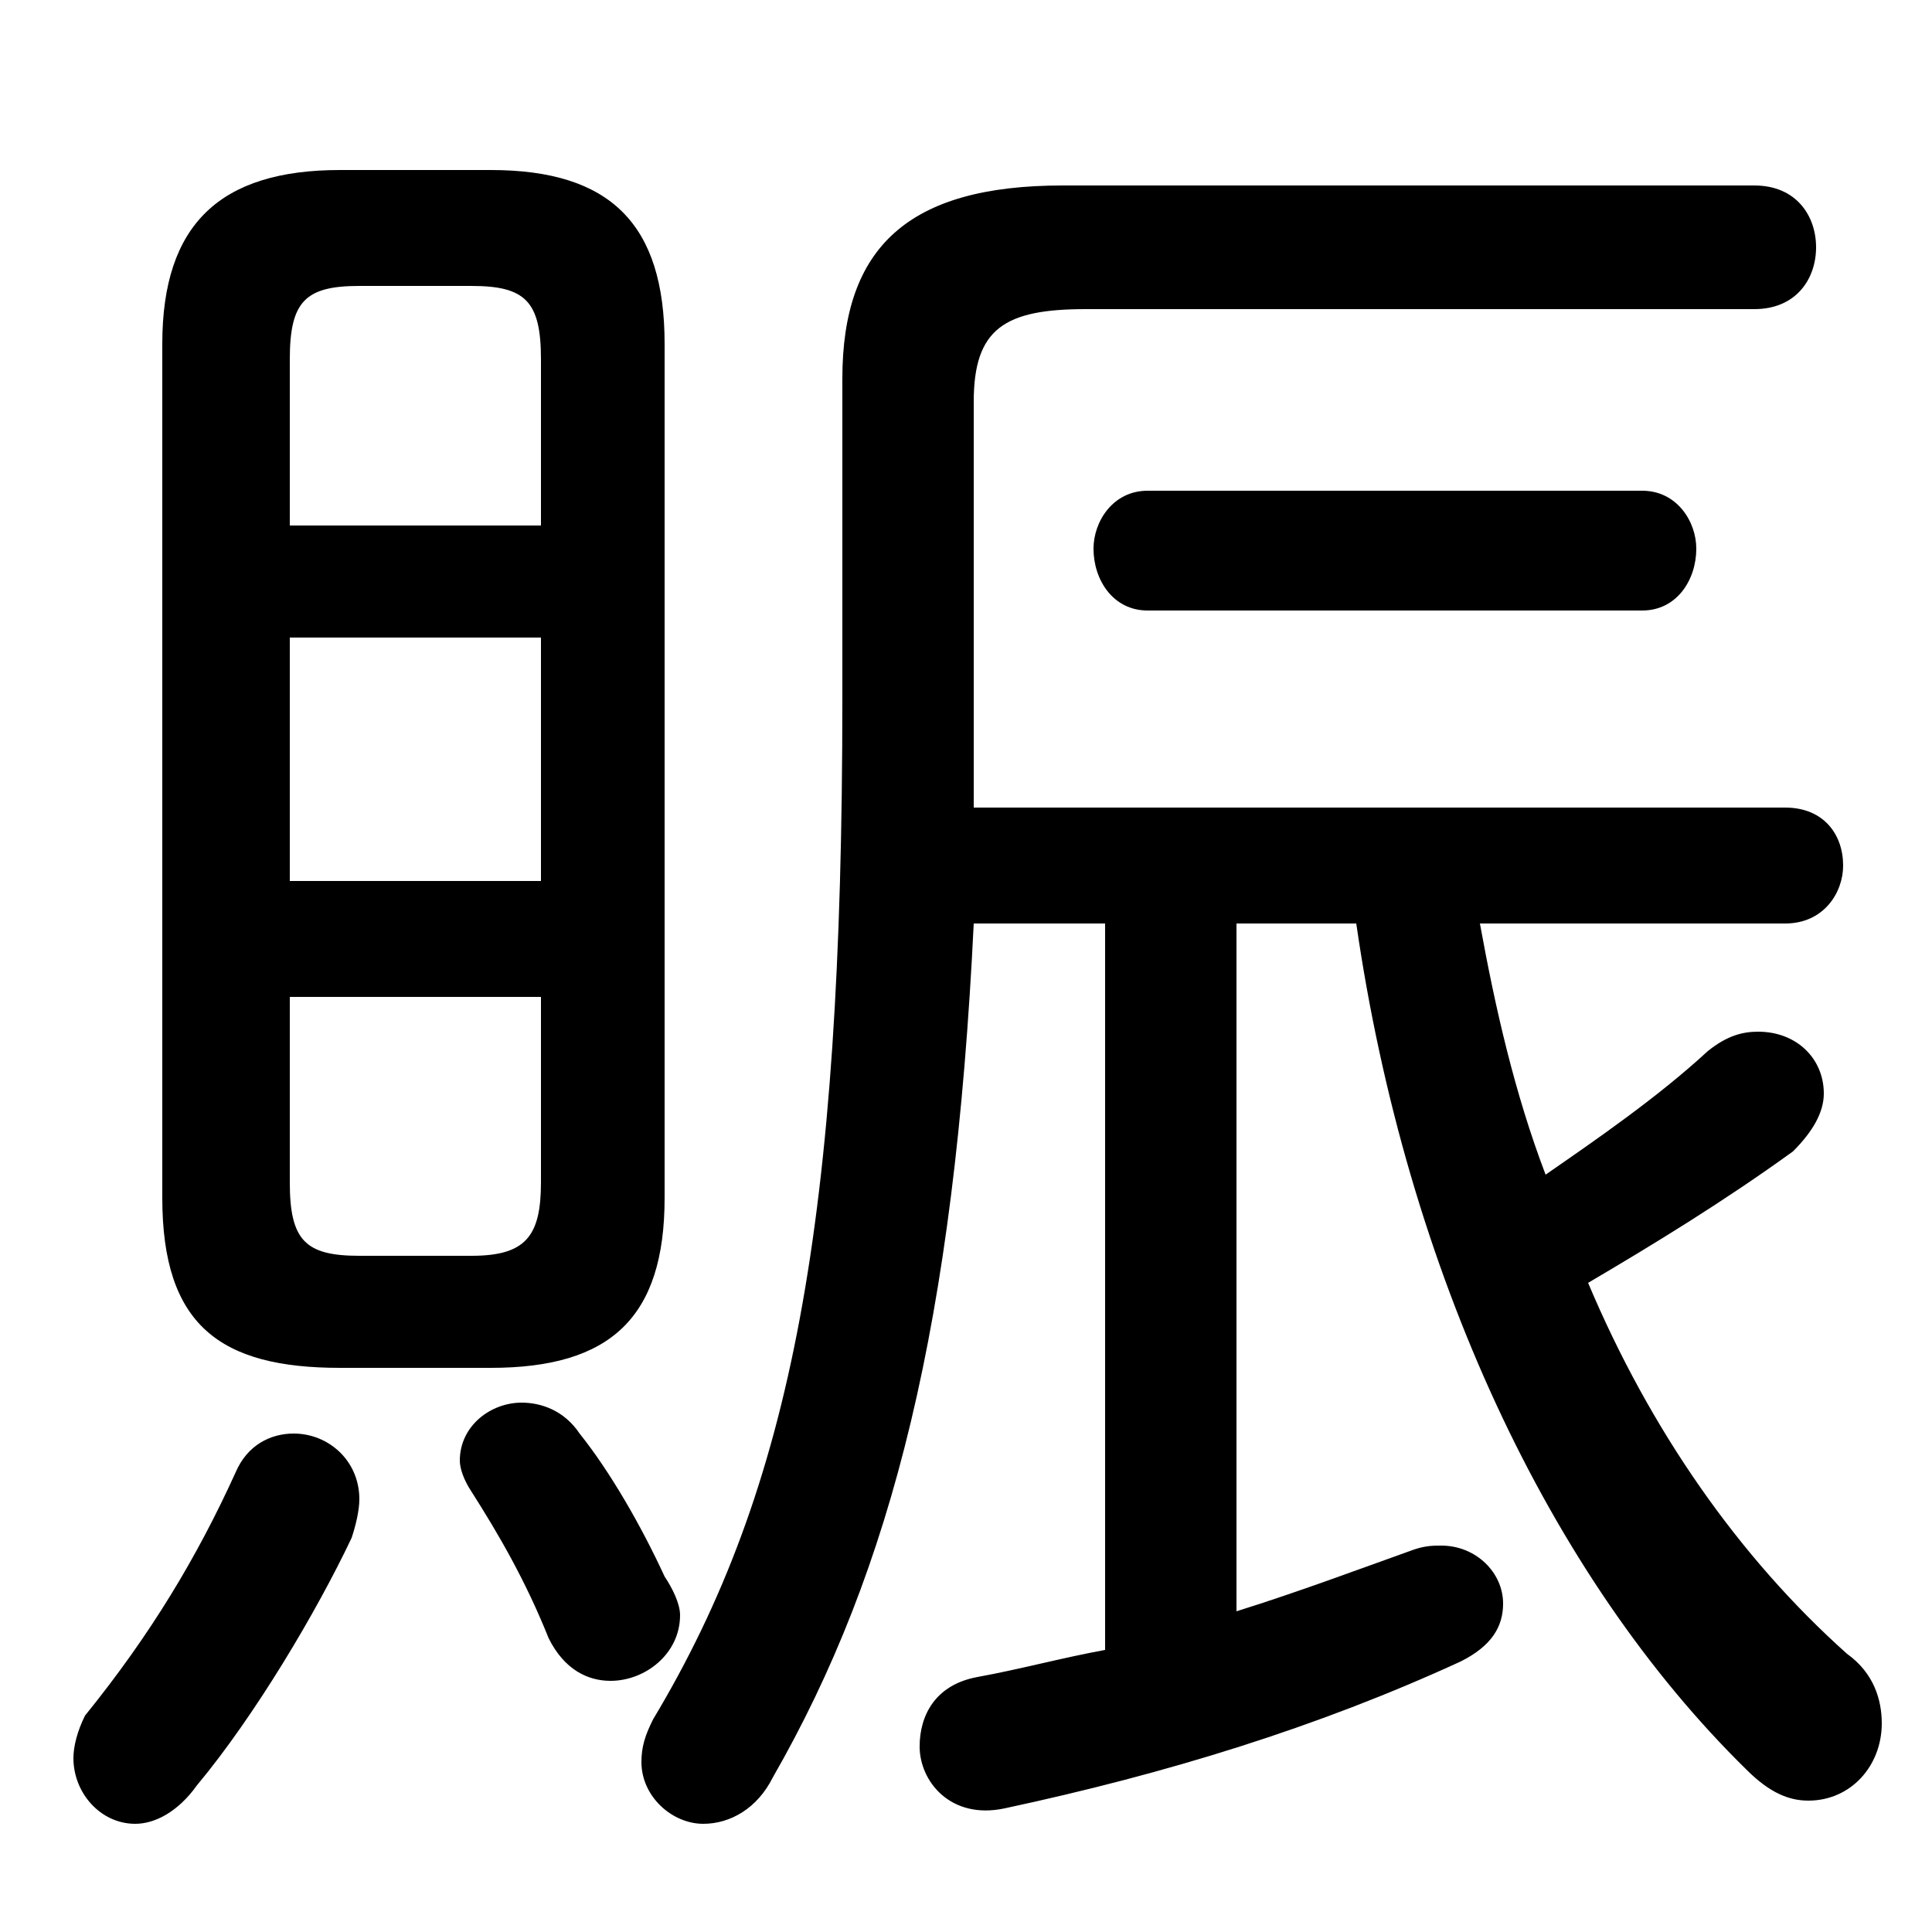 <svg xmlns="http://www.w3.org/2000/svg" viewBox="0 -44.0 50.0 50.0">
    <rect x="0" y="-44.0" width="50.0" height="50.0" fill="#808080" stroke="none"/>
    <g transform="scale(1, -1)">
        <!-- ボディの枠 -->
        <rect x="0" y="-6.0" width="50.0" height="50.0"
            stroke="white" fill="white"/>
        <!-- グリフ座標系の原点 -->
        <circle cx="0" cy="0" r="5" fill="white"/>
        <!-- グリフのアウトライン -->
        <g style="fill:black;stroke:#000000;stroke-width:0;stroke-linecap:round;stroke-linejoin:round;">
        <path d="M 12.7 8.6 C 15.8 8.6 17.2 9.9 17.2 13.0 L 17.2 35.1 C 17.2 38.2 15.8 39.6 12.7 39.6 L 8.8 39.6 C 5.7 39.6 4.2 38.2 4.2 35.1 L 4.2 13.0 C 4.2 9.7 5.7 8.6 8.8 8.6 Z M 9.3 11.5 C 7.9 11.5 7.5 11.9 7.5 13.4 L 7.5 18.2 L 14.0 18.2 L 14.0 13.4 C 14.0 12.0 13.6 11.5 12.2 11.5 Z M 7.5 27.5 L 14.0 27.5 L 14.0 21.2 L 7.5 21.2 Z M 14.0 30.4 L 7.5 30.4 L 7.5 34.7 C 7.5 36.2 7.9 36.6 9.3 36.6 L 12.2 36.6 C 13.6 36.6 14.0 36.2 14.0 34.7 Z M 28.6 20.1 L 28.6 1.3 C 27.5 1.1 26.4 0.8 25.3 0.6 C 24.2 0.4 23.8 -0.4 23.8 -1.2 C 23.8 -2.1 24.6 -3.1 26.0 -2.8 C 30.2 -1.9 34.1 -0.7 37.8 1.0 C 38.6 1.4 38.9 1.9 38.9 2.5 C 38.9 3.3 38.2 4.0 37.3 4.0 C 37.1 4.0 36.9 4.0 36.6 3.9 C 35.2 3.4 33.6 2.8 32.0 2.3 L 32.0 20.1 L 35.1 20.1 C 36.4 11.1 40.1 3.2 45.2 -1.8 C 45.8 -2.4 46.3 -2.6 46.8 -2.6 C 47.9 -2.6 48.7 -1.7 48.7 -0.6 C 48.7 0.0 48.5 0.7 47.8 1.2 C 45.0 3.7 42.7 7.0 41.1 10.8 C 42.8 11.8 44.6 12.9 46.4 14.2 C 46.9 14.7 47.2 15.2 47.2 15.7 C 47.2 16.6 46.5 17.3 45.5 17.3 C 45.1 17.3 44.7 17.2 44.2 16.8 C 42.9 15.6 41.3 14.5 40.0 13.6 C 39.2 15.7 38.7 17.9 38.3 20.1 L 46.2 20.1 C 47.2 20.1 47.7 20.9 47.7 21.6 C 47.7 22.4 47.2 23.1 46.2 23.1 L 25.2 23.1 C 25.2 23.9 25.2 24.8 25.2 25.6 L 25.2 33.6 C 25.2 35.5 26.0 36.0 28.1 36.0 L 45.4 36.0 C 46.5 36.0 47.0 36.8 47.0 37.6 C 47.0 38.4 46.5 39.2 45.4 39.2 L 27.5 39.2 C 23.5 39.2 21.8 37.6 21.8 34.2 L 21.8 25.9 C 21.8 12.4 20.5 5.5 16.9 -0.5 C 16.7 -0.9 16.6 -1.2 16.6 -1.6 C 16.6 -2.5 17.4 -3.2 18.2 -3.2 C 18.9 -3.2 19.6 -2.8 20.0 -2.0 C 23.1 3.4 24.7 9.8 25.2 20.1 Z M 6.1 5.9 C 5.1 3.7 3.9 1.7 2.2 -0.4 C 2.0 -0.8 1.9 -1.2 1.9 -1.5 C 1.9 -2.4 2.6 -3.2 3.5 -3.2 C 4.0 -3.2 4.6 -2.9 5.1 -2.2 C 6.6 -0.4 8.2 2.3 9.1 4.2 C 9.2 4.5 9.3 4.9 9.3 5.2 C 9.3 6.2 8.5 6.9 7.6 6.9 C 7.0 6.9 6.4 6.6 6.1 5.9 Z M 42.5 28.2 C 43.4 28.2 43.9 29.0 43.9 29.8 C 43.9 30.5 43.4 31.3 42.5 31.3 L 29.7 31.3 C 28.8 31.3 28.3 30.5 28.3 29.8 C 28.3 29.0 28.8 28.2 29.7 28.2 Z M 15.0 6.9 C 14.6 7.5 14.0 7.7 13.5 7.7 C 12.7 7.7 11.9 7.1 11.9 6.2 C 11.9 6.0 12.0 5.7 12.2 5.4 C 12.9 4.3 13.6 3.1 14.2 1.6 C 14.6 0.8 15.2 0.5 15.8 0.5 C 16.7 0.5 17.6 1.2 17.6 2.2 C 17.6 2.5 17.4 2.9 17.2 3.2 C 16.6 4.5 15.8 5.9 15.0 6.9 Z"/>
    </g>
    </g>
</svg>
